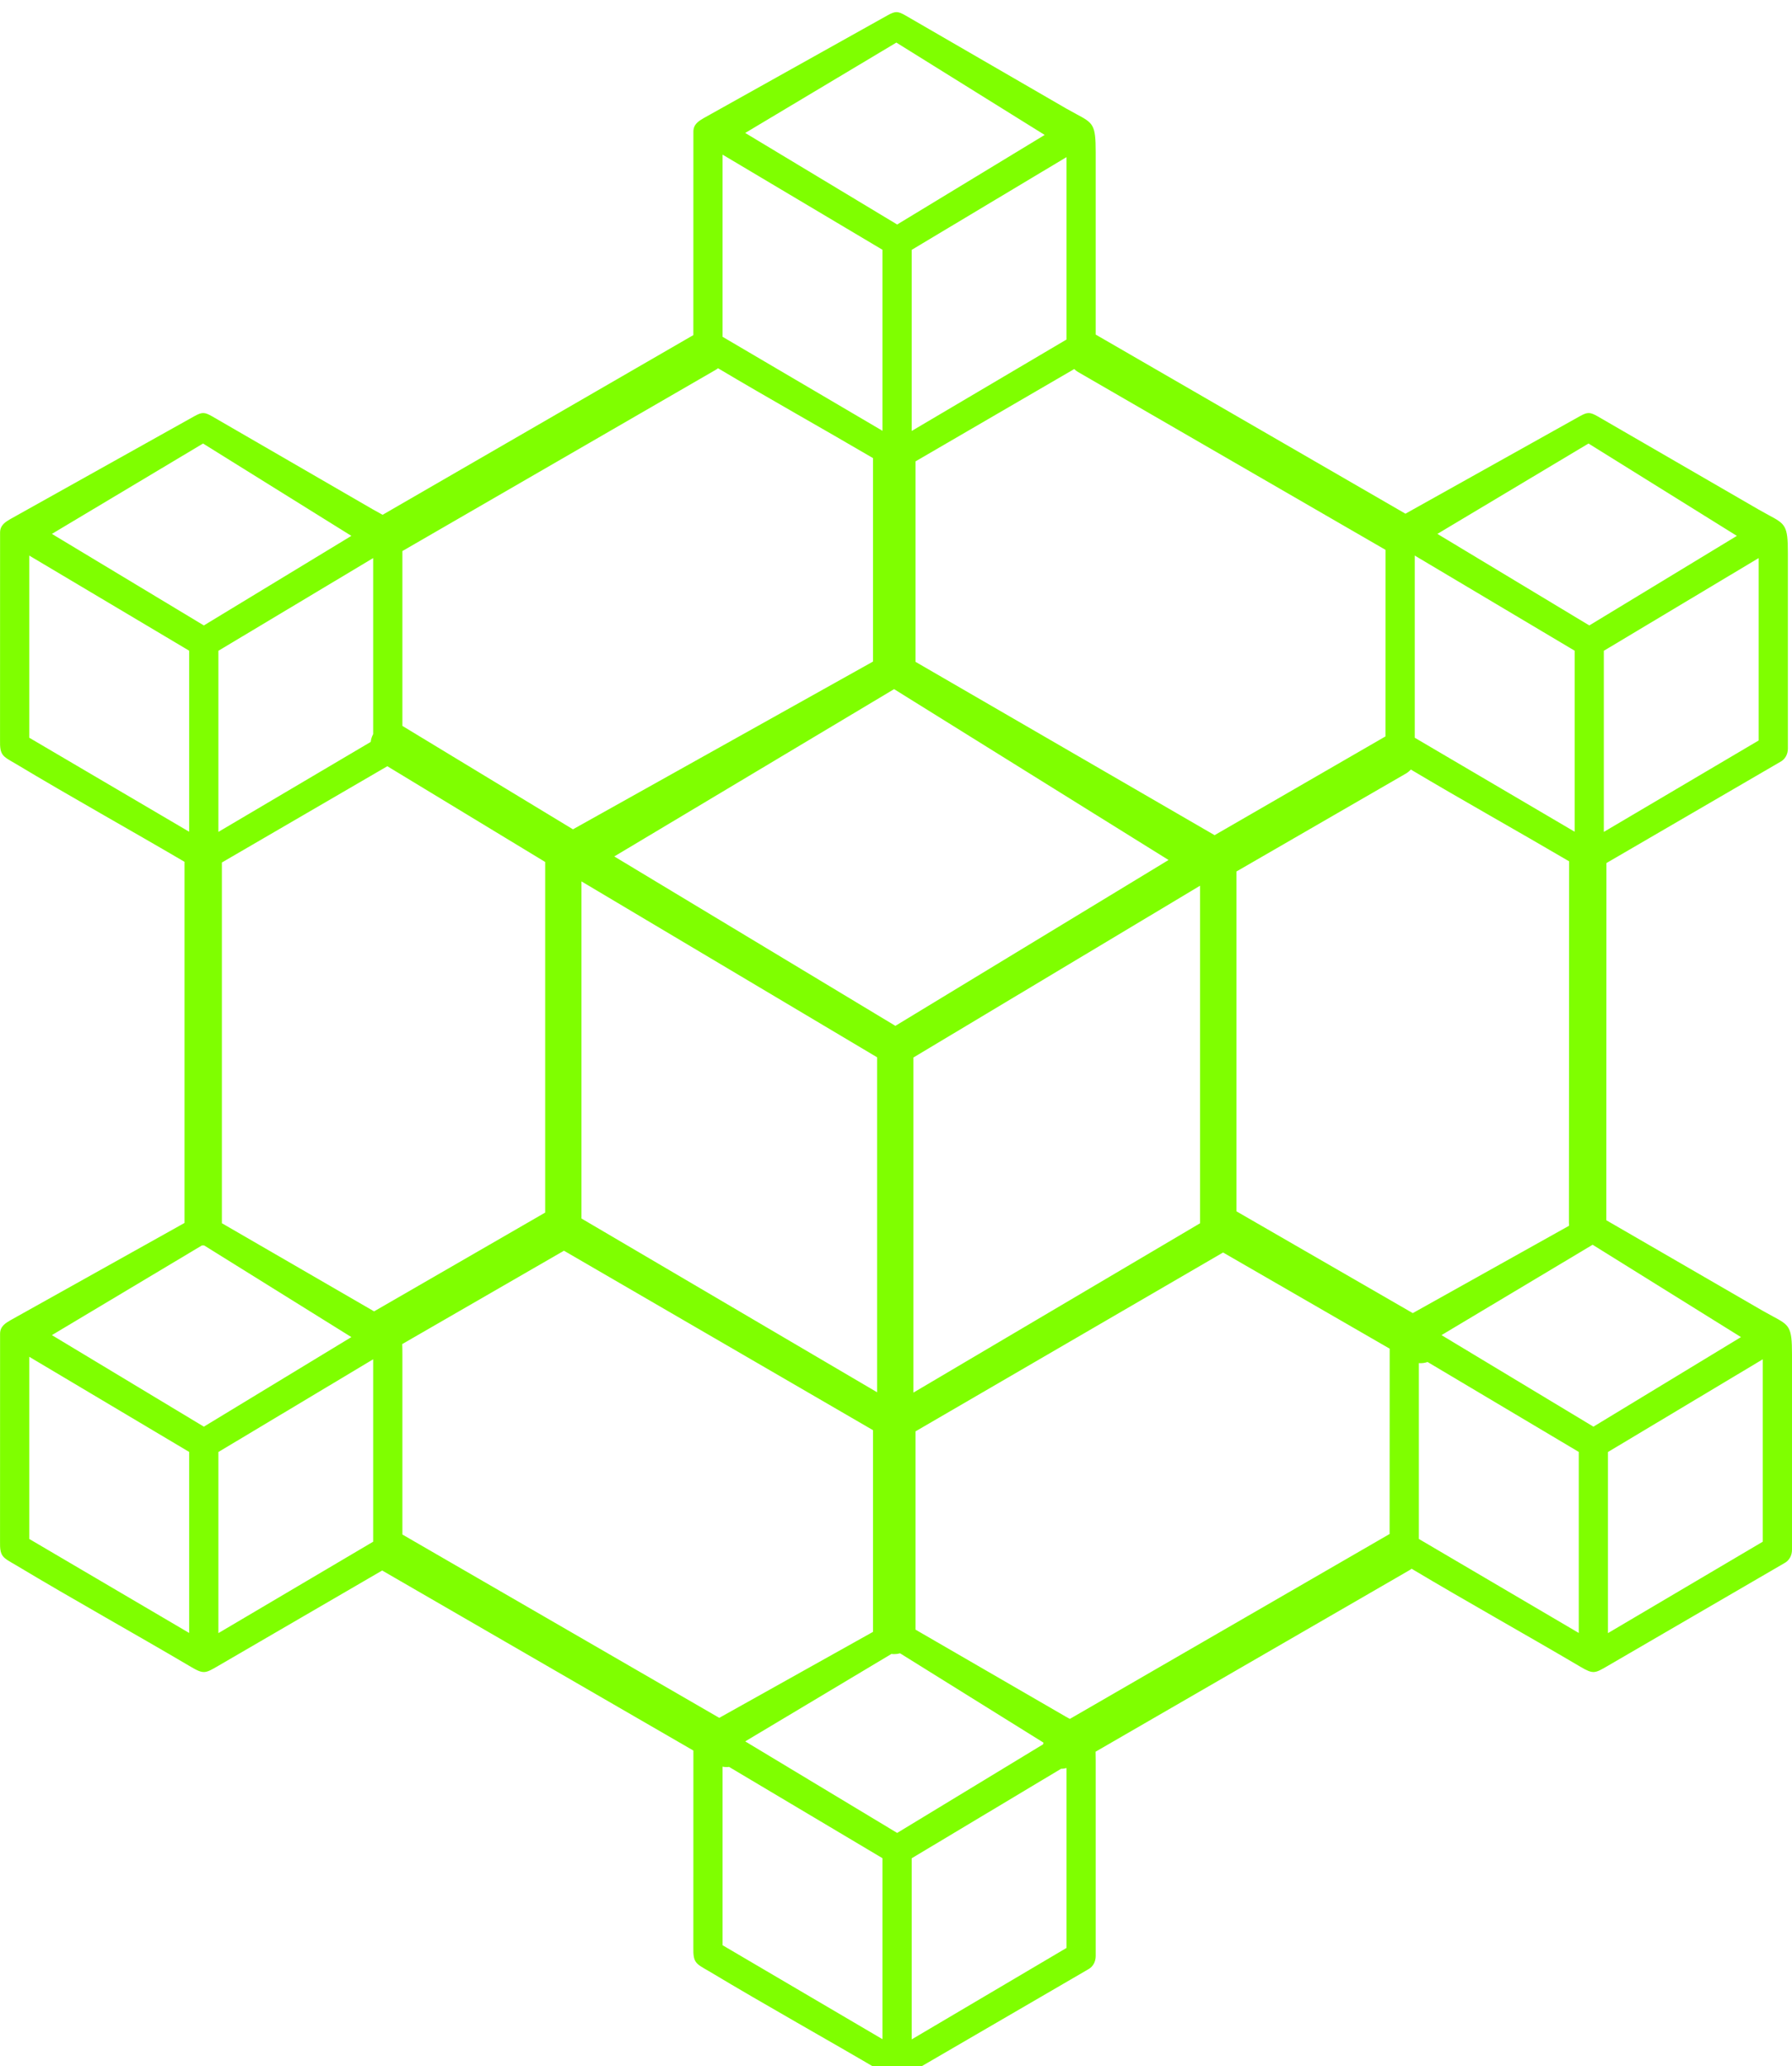 <svg width="444" height="511.89" xmlns="http://www.w3.org/2000/svg" clip-rule="evenodd" fill-rule="evenodd" image-rendering="optimizeQuality" text-rendering="geometricPrecision" shape-rendering="geometricPrecision">

 <g>
  <title>Layer 1</title>
  <path fill="#7fff00" id="svg_1" d="m141.96,205.46l74.34,-41.56l0,-50.41c-12.75,-7.47 -25.72,-14.71 -38.4,-22.26c-0.17,0.13 -0.34,0.26 -0.53,0.37l-77.67,44.92l0,43.32l0.08,0.05l42.18,25.57zm36.25,220.13l38.09,-21.3l0,-49.97l-76.57,-44.46l-40.07,23.13c0.03,0.74 0.04,1.58 0.04,2.56l0,44.62l78.51,45.42zm48.63,-21.85l37.29,21.59l0.95,0.52l79.22,-45.81l0.02,-45.91l-41.28,-23.83l-76.2,44.31l0,49.13zm44.61,30.24l0.03,2.21l0,48.4c0,1.42 -0.66,2.69 -1.94,3.35l-43.69,25.42c-3.2,1.86 -3.58,2.12 -6.77,0.23c-14.38,-8.47 -29.07,-16.62 -43.36,-25.2c-3.33,-1.92 -4.01,-2.08 -3.93,-5.95l0.01,-48.75l-76.91,-44.49l-0.19,-0.12l-40.63,23.63c-3.2,1.86 -3.58,2.12 -6.77,0.24c-14.38,-8.48 -29.07,-16.62 -43.36,-25.2c-3.33,-1.93 -4.01,-2.09 -3.93,-5.96l0.01,-51.35c0,-1.84 1.33,-2.64 2.66,-3.41l0.17,-0.09l1.32,-0.74l41.55,-23.22l0,-89.47c-13.88,-8.14 -28.02,-16 -41.78,-24.26c-3.33,-1.93 -4.01,-2.09 -3.93,-5.96l0.01,-51.35c0,-1.84 1.33,-2.64 2.66,-3.41l0.17,-0.09l1.32,-0.74l44.01,-24.6c1.92,-1.06 2.51,-1.01 4.39,0.05l39.78,23.03l2.45,1.36l76.99,-44.52l0.01,-50.41c0,-1.84 1.33,-2.64 2.66,-3.41l0.17,-0.09l1.32,-0.74l44.01,-24.6c1.92,-1.06 2.51,-1.01 4.39,0.06l39.78,23.03l2.52,1.39c4.23,2.26 4.83,2.58 4.83,9.47l0,45.17l76.58,44.28l0.16,0.1l43.24,-24.17c1.91,-1.06 2.51,-1.01 4.39,0.05l39.78,23.03l2.52,1.4c4.22,2.26 4.83,2.58 4.83,9.47l0,48.39c0,1.42 -0.66,2.69 -1.95,3.35l-43.01,25.03l-0.03,88.49l38.66,22.38l2.52,1.39c4.22,2.26 4.83,2.59 4.83,9.47l0,48.39c0,1.43 -0.66,2.69 -1.95,3.36l-43.69,25.41c-3.2,1.86 -3.57,2.12 -6.76,0.24c-13.88,-8.18 -28.03,-16.05 -41.85,-24.3l-0.46,0.32l-77.84,45.01zm-86.81,-2.56l37.65,22.68l36.17,-21.96l0.07,-0.42l-35.52,-22.12c-0.46,0.13 -0.94,0.2 -1.44,0.2c-0.23,0 -0.47,-0.01 -0.69,-0.05l-36.24,21.67zm34.01,73.78l0,-44.84l-38.01,-22.62c-0.53,0.08 -1.07,0.06 -1.61,-0.06l0,44.24l39.62,23.28zm44.26,-67l-37.02,22.18l0,44.87l38.35,-22.65l0,-44.58c-0.44,0.13 -0.88,0.19 -1.33,0.18zm-36.07,-323.9l0,49.67l74.1,42.94l42.1,-24.33l0.24,-0.14l0.02,-46.21l-76.18,-44.06c-0.35,-0.2 -0.68,-0.45 -0.96,-0.74l-39.32,22.87zm-42.2,-81.36l37.65,22.68l36.55,-22.19l-36.75,-22.88l-37.45,22.39zm34.01,73.79l0,-44.85l-39.62,-23.57l0,45.13l39.62,23.29zm45.59,-67.8l-38.35,22.97l0,44.87l38.35,-22.65l0,-45.19zm124.53,264.74c-0.03,-0.25 -0.04,-0.49 -0.04,-0.74l0.05,-89.54c-13.02,-7.64 -26.27,-15.03 -39.22,-22.74c-0.35,0.39 -0.78,0.74 -1.26,1.02l-41.95,24.24l0,84.19l43.69,25.22l38.73,-21.65zm-35.06,33.76c-0.68,0.24 -1.43,0.34 -2.16,0.28l0,43.56l39.62,23.29l0,-44.85l-37.46,-22.28zm3.45,-6.66l37.64,22.68l36.56,-22.19l-36.76,-22.88l-37.44,22.39zm79.6,5.99l-38.36,22.97l0,44.87l38.36,-22.65l0,-45.19zm-344.06,-11.88l42.38,-24.47l0,-86.86l-39.11,-23.72l-40.99,23.85l0,89.37l37.37,21.64l0.35,0.19zm-42.12,-16.33l-0.23,0.01l-0.32,-0.01l-37.17,22.22l37.65,22.68l36.55,-22.19l-36.48,-22.71zm-3.71,96.01l0,-44.85l-39.62,-23.57l0,45.13l39.62,23.29zm45.59,-67.8l-38.35,22.97l0,44.87l38.35,-22.65l0,-45.19zm-0.61,-152.95c0.07,-0.67 0.28,-1.32 0.61,-1.94l0,-43.61l-38.35,22.97l0,44.87l37.74,-22.29zm-78.99,-51.54l37.65,22.68l36.55,-22.19l-36.75,-22.88l-37.45,22.39zm34.01,73.79l0,-44.85l-39.62,-23.57l0,45.13l39.62,23.29zm309.27,-73.79l37.64,22.68l36.56,-22.19l-36.76,-22.88l-37.44,22.39zm34.01,73.79l0,-44.85l-39.62,-23.57l0,45.13l39.62,23.29zm45.59,-67.8l-38.36,22.97l0,44.87l38.36,-22.65l0,-45.19zm-218.42,206.67l0,-82.99l-73.25,-43.58l0,83.52l73.25,43.05zm80.02,-125.5l-71.02,42.56l0,83.02l71.02,-41.95l0,-83.63zm-75.81,-48.7l-69.33,41.45l69.65,41.97l67.68,-41.09l-68,-42.33z"/>
 </g>
</svg>
